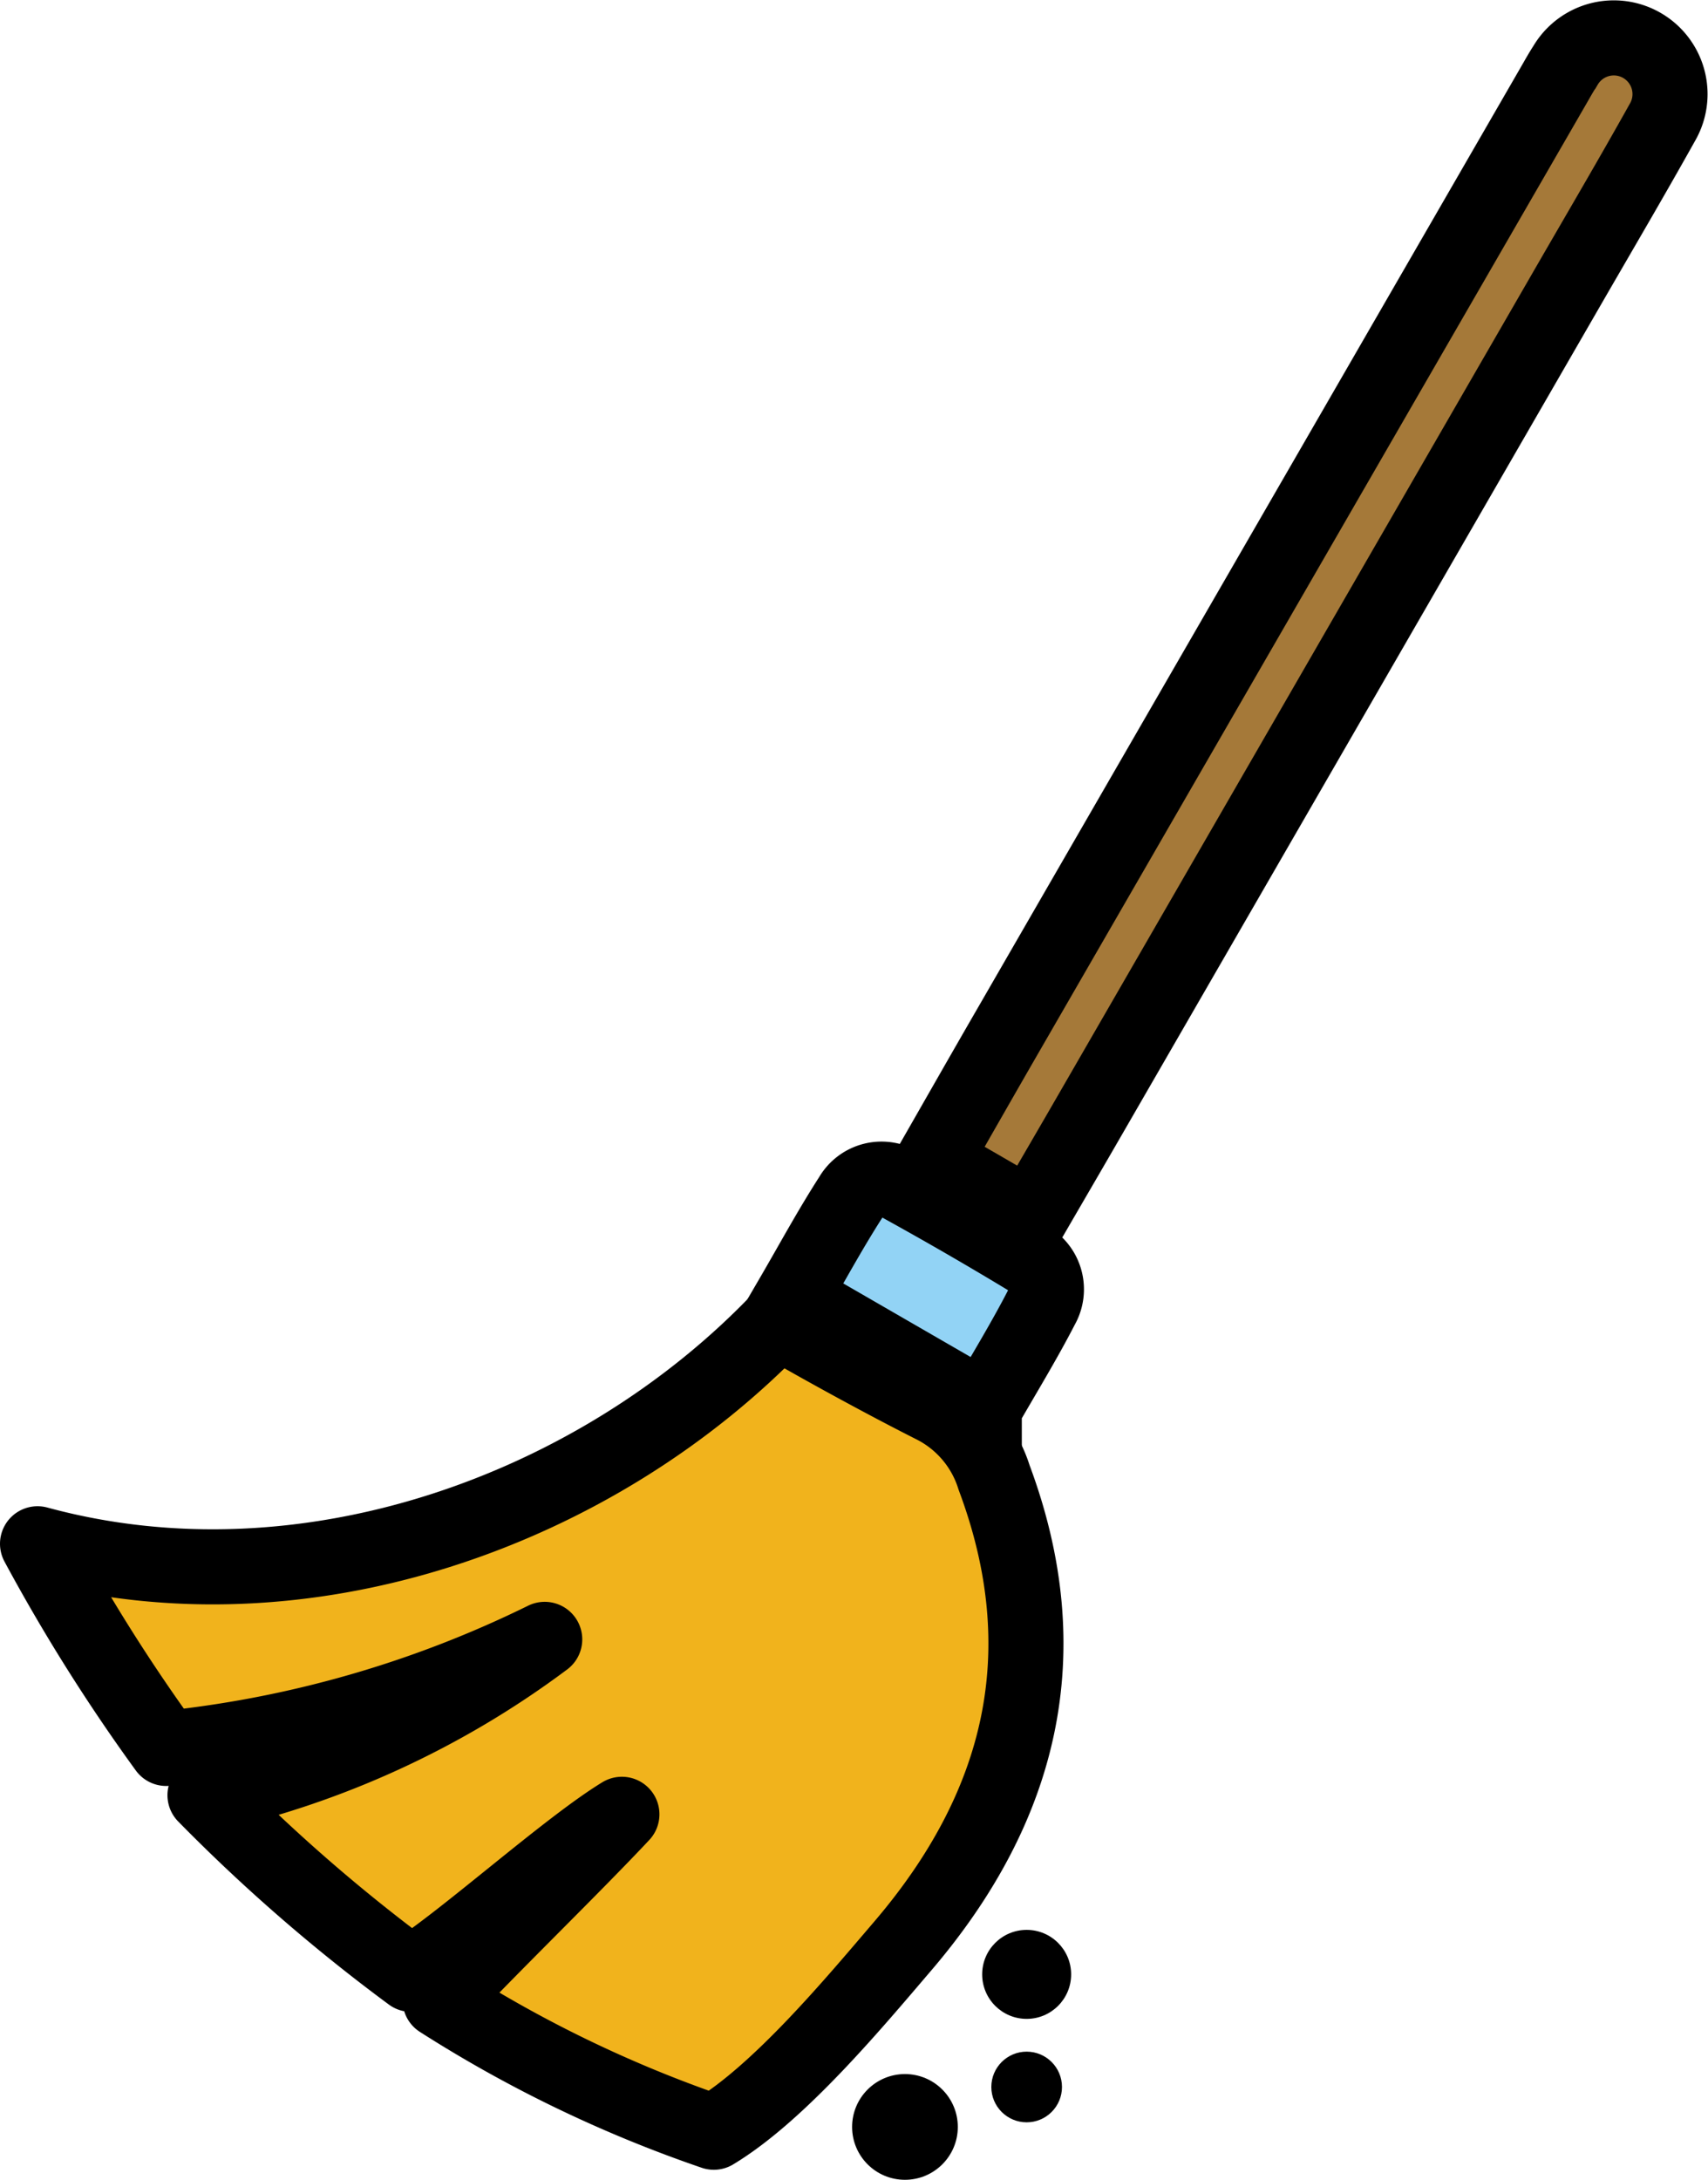 <?xml version="1.0" encoding="UTF-8" standalone="no"?>
<svg
   id="emoji"
   viewBox="0 0 45.501 58.055"
   version="1.1"
   sodipodi:docname="1f9f9.svg"
   width="45.501"
   height="58.055"
   xmlns:inkscape="http://www.inkscape.org/namespaces/inkscape"
   xmlns:sodipodi="http://sodipodi.sourceforge.net/DTD/sodipodi-0.dtd"
   xmlns="http://www.w3.org/2000/svg"
   xmlns:svg="http://www.w3.org/2000/svg">
  <defs
     id="defs8" />
  <sodipodi:namedview
     id="namedview8"
     pagecolor="#ffffff"
     bordercolor="#000000"
     borderopacity="0.25"
     inkscape:showpageshadow="2"
     inkscape:pageopacity="0.0"
     inkscape:pagecheckerboard="0"
     inkscape:deskcolor="#d1d1d1" />
  <g
     id="color"
     transform="translate(-8.949,-6.712)">
    <path
       fill="#f1b31c"
       d="m 20.674,59.984 c 1.298,-1.388 3.583,-3.605 4.842,-4.952 -1.454,0.886 -4.208,3.37 -5.614,4.262 a 46.002,46.002 0 0 1 -5.492,-4.771 23.642,23.642 0 0 0 9.05,-4.15 29.78,29.78 0 0 1 -10.084,2.904 47.943,47.943 0 0 1 -3.427,-5.45 c 7.152,1.945 14.929,-0.92 19.73,-5.92 1.241,0.717 2.835,1.59 4.136,2.247 a 3.205,3.205 0 0 1 1.617,1.909 c 1.746,4.666 0.728,8.778 -2.432,12.475 -1.322,1.547 -3.294,3.912 -5.035,4.961 a 33.957,33.957 0 0 1 -7.292,-3.515 z"
       id="path1" />
    <path
       fill="#a57939"
       d="m 36.41,39.121 -2.592,-1.5 c 0.684,-1.194 1.346,-2.357 2.016,-3.516 q 7.255,-12.567 14.512,-25.133 c 0.099,-0.171 0.195,-0.345 0.303,-0.51 a 1.497,1.497 0 0 1 2.584,1.513 c -0.81,1.451 -1.653,2.883 -2.484,4.322 Q 44.386,25.322 38.02,36.347 c -0.522,0.905 -1.05,1.809 -1.61,2.774 z"
       id="path2" />
    <path
       fill="#92d3f5"
       d="m 35.17,44.218 -5.12,-2.958 c 0.535,-0.918 1.022,-1.82 1.576,-2.679 a 0.932,0.932 0 0 1 1.31,-0.318 q 1.713,0.944 3.388,1.957 a 0.938,0.938 0 0 1 0.377,1.297 C 36.233,42.427 35.696,43.3 35.17,44.218 Z"
       id="path3" />
  </g>
  <g
     id="line"
     transform="translate(-8.949,-6.712)">
    <path
       fill="none"
       stroke="#000000"
       stroke-linecap="round"
       stroke-linejoin="round"
       stroke-width="2"
       d="m 20.674,59.984 c 1.298,-1.388 3.583,-3.605 4.842,-4.952 -1.454,0.886 -4.208,3.37 -5.614,4.262 a 46.002,46.002 0 0 1 -5.492,-4.771 23.642,23.642 0 0 0 9.05,-4.15 29.78,29.78 0 0 1 -10.084,2.904 47.943,47.943 0 0 1 -3.427,-5.45 c 7.152,1.945 14.929,-0.92 19.73,-5.92 1.241,0.717 2.835,1.59 4.136,2.247 a 3.205,3.205 0 0 1 1.617,1.909 c 1.746,4.666 0.728,8.778 -2.432,12.475 -1.322,1.547 -3.294,3.912 -5.035,4.961 a 33.957,33.957 0 0 1 -7.292,-3.515 z"
       id="path4" />
    <path
       fill="none"
       stroke="#000000"
       stroke-miterlimit="10"
       stroke-width="2"
       d="m 36.41,39.121 -2.592,-1.5 c 0.684,-1.194 1.346,-2.357 2.016,-3.516 q 7.255,-12.567 14.512,-25.133 c 0.099,-0.171 0.195,-0.345 0.303,-0.51 a 1.497,1.497 0 0 1 2.584,1.513 c -0.81,1.451 -1.653,2.883 -2.484,4.322 Q 44.386,25.322 38.02,36.347 c -0.522,0.905 -1.05,1.809 -1.61,2.774 z"
       id="path5" />
    <path
       fill="none"
       stroke="#000000"
       stroke-miterlimit="10"
       stroke-width="2"
       d="m 35.17,44.218 -5.12,-2.958 c 0.535,-0.918 1.022,-1.82 1.576,-2.679 a 0.932,0.932 0 0 1 1.31,-0.318 q 1.713,0.944 3.388,1.957 a 0.938,0.938 0 0 1 0.377,1.297 C 36.233,42.427 35.696,43.3 35.17,44.218 Z"
       id="path6" />
    <circle
       cx="33.057"
       cy="63.358"
       r="1.408"
       id="circle6" />
    <circle
       cx="36.299"
       cy="59.295"
       r="1.185"
       id="circle7" />
    <circle
       cx="36.299"
       cy="62.294"
       r="0.941"
       id="circle8" />
  </g>
</svg>
